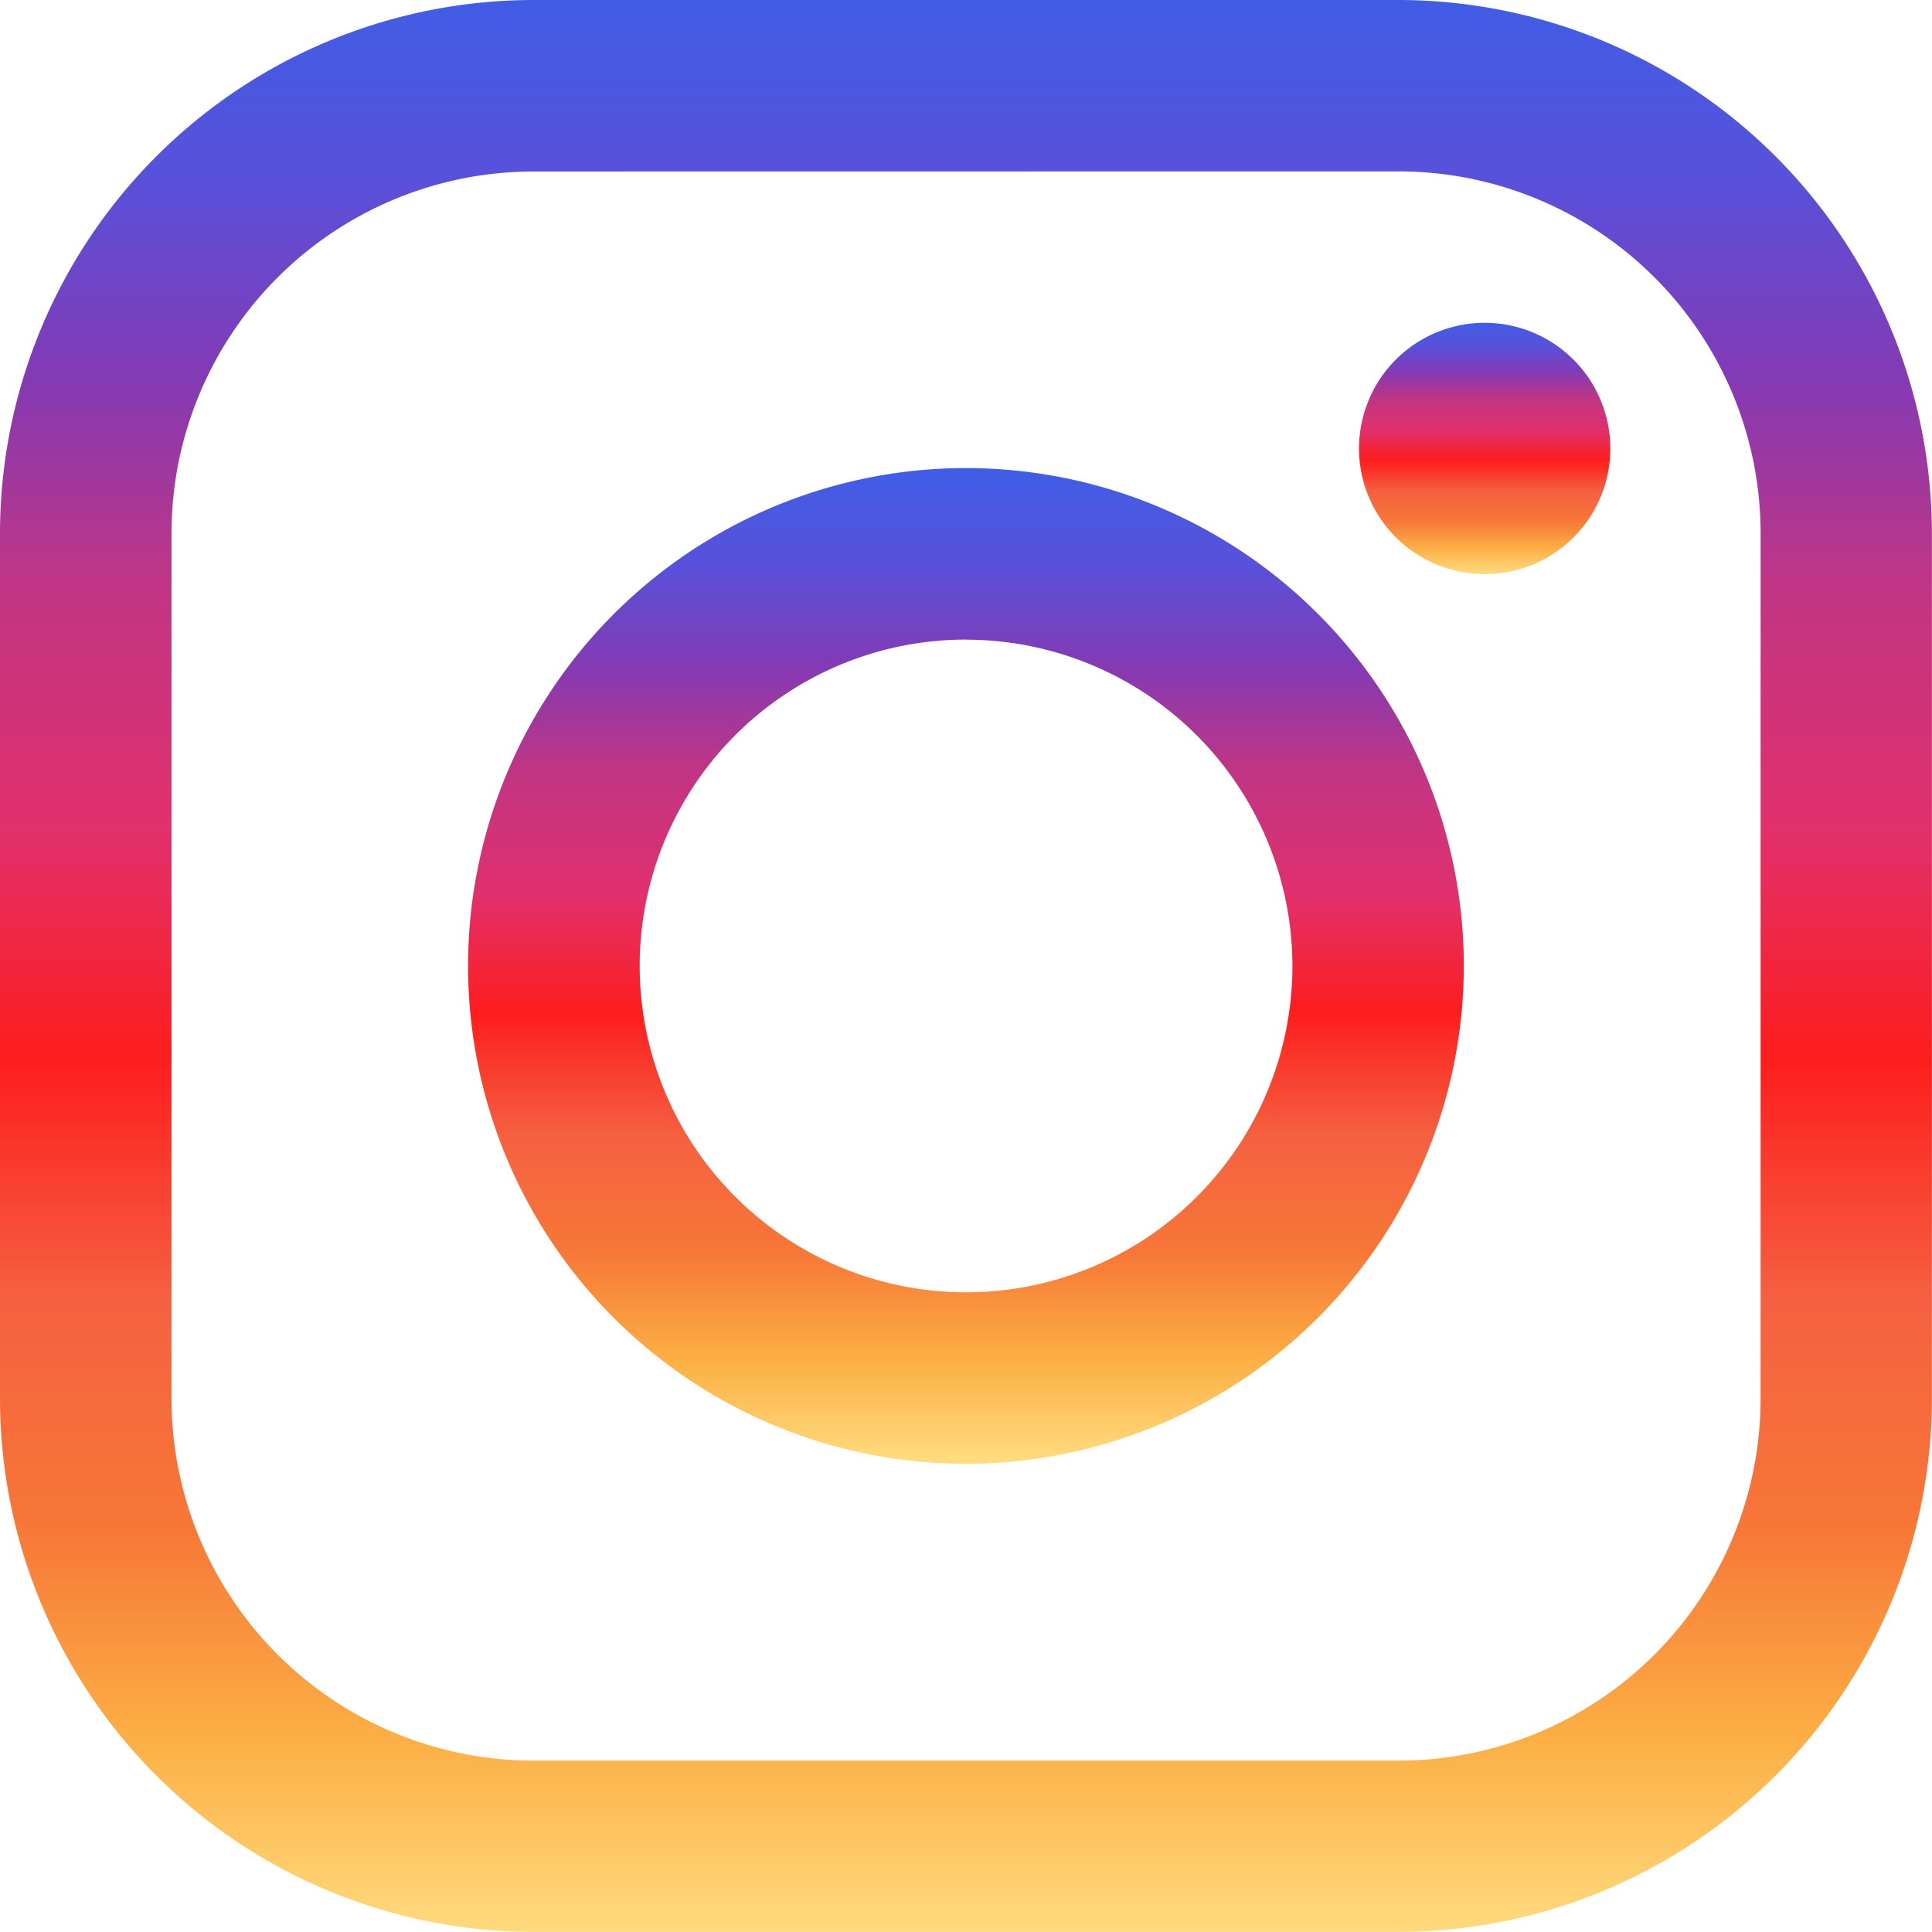 <svg id="Group_6" data-name="Group 6" xmlns="http://www.w3.org/2000/svg" xmlns:xlink="http://www.w3.org/1999/xlink" width="17.901" height="17.901" viewBox="0 0 17.901 17.901">
  <defs>
    <linearGradient id="linear-gradient" x1="0.5" x2="0.5" y2="1" gradientUnits="objectBoundingBox">
      <stop offset="0" stop-color="#405de6"/>
      <stop offset="0.094" stop-color="#5851db"/>
      <stop offset="0.197" stop-color="#833ab4"/>
      <stop offset="0.305" stop-color="#c13584"/>
      <stop offset="0.429" stop-color="#e1306c"/>
      <stop offset="0.547" stop-color="#fd1d1d"/>
      <stop offset="0.67" stop-color="#f56040"/>
      <stop offset="0.788" stop-color="#f77737"/>
      <stop offset="0.897" stop-color="#fcaf45"/>
      <stop offset="1" stop-color="#ffdc80"/>
    </linearGradient>
  </defs>
  <g id="instagram-logo">
    <path id="Shape" d="M12.961,17.9H4.94A4.946,4.946,0,0,1,0,12.961V4.94A4.946,4.946,0,0,1,4.94,0h8.021A4.946,4.946,0,0,1,17.9,4.94v8.021A4.946,4.946,0,0,1,12.961,17.9ZM4.94,1.589A3.355,3.355,0,0,0,1.589,4.94v8.021A3.355,3.355,0,0,0,4.94,16.313h8.021a3.355,3.355,0,0,0,3.352-3.352V4.94a3.355,3.355,0,0,0-3.352-3.352Z" fill="url(#linear-gradient)"/>
    <path id="Shape-2" data-name="Shape" d="M4.613,9.225A4.613,4.613,0,1,1,9.225,4.613,4.618,4.618,0,0,1,4.613,9.225Zm0-7.637A3.024,3.024,0,1,0,7.637,4.613,3.027,3.027,0,0,0,4.613,1.589Z" transform="translate(4.338 4.338)" fill="url(#linear-gradient)"/>
    <path id="Path" d="M1.165,0A1.164,1.164,0,0,0,.342,1.988a1.164,1.164,0,0,0,1.646,0A1.165,1.165,0,0,0,1.165,0Z" transform="translate(12.592 2.991)" fill="url(#linear-gradient)"/>
  </g>
</svg>
